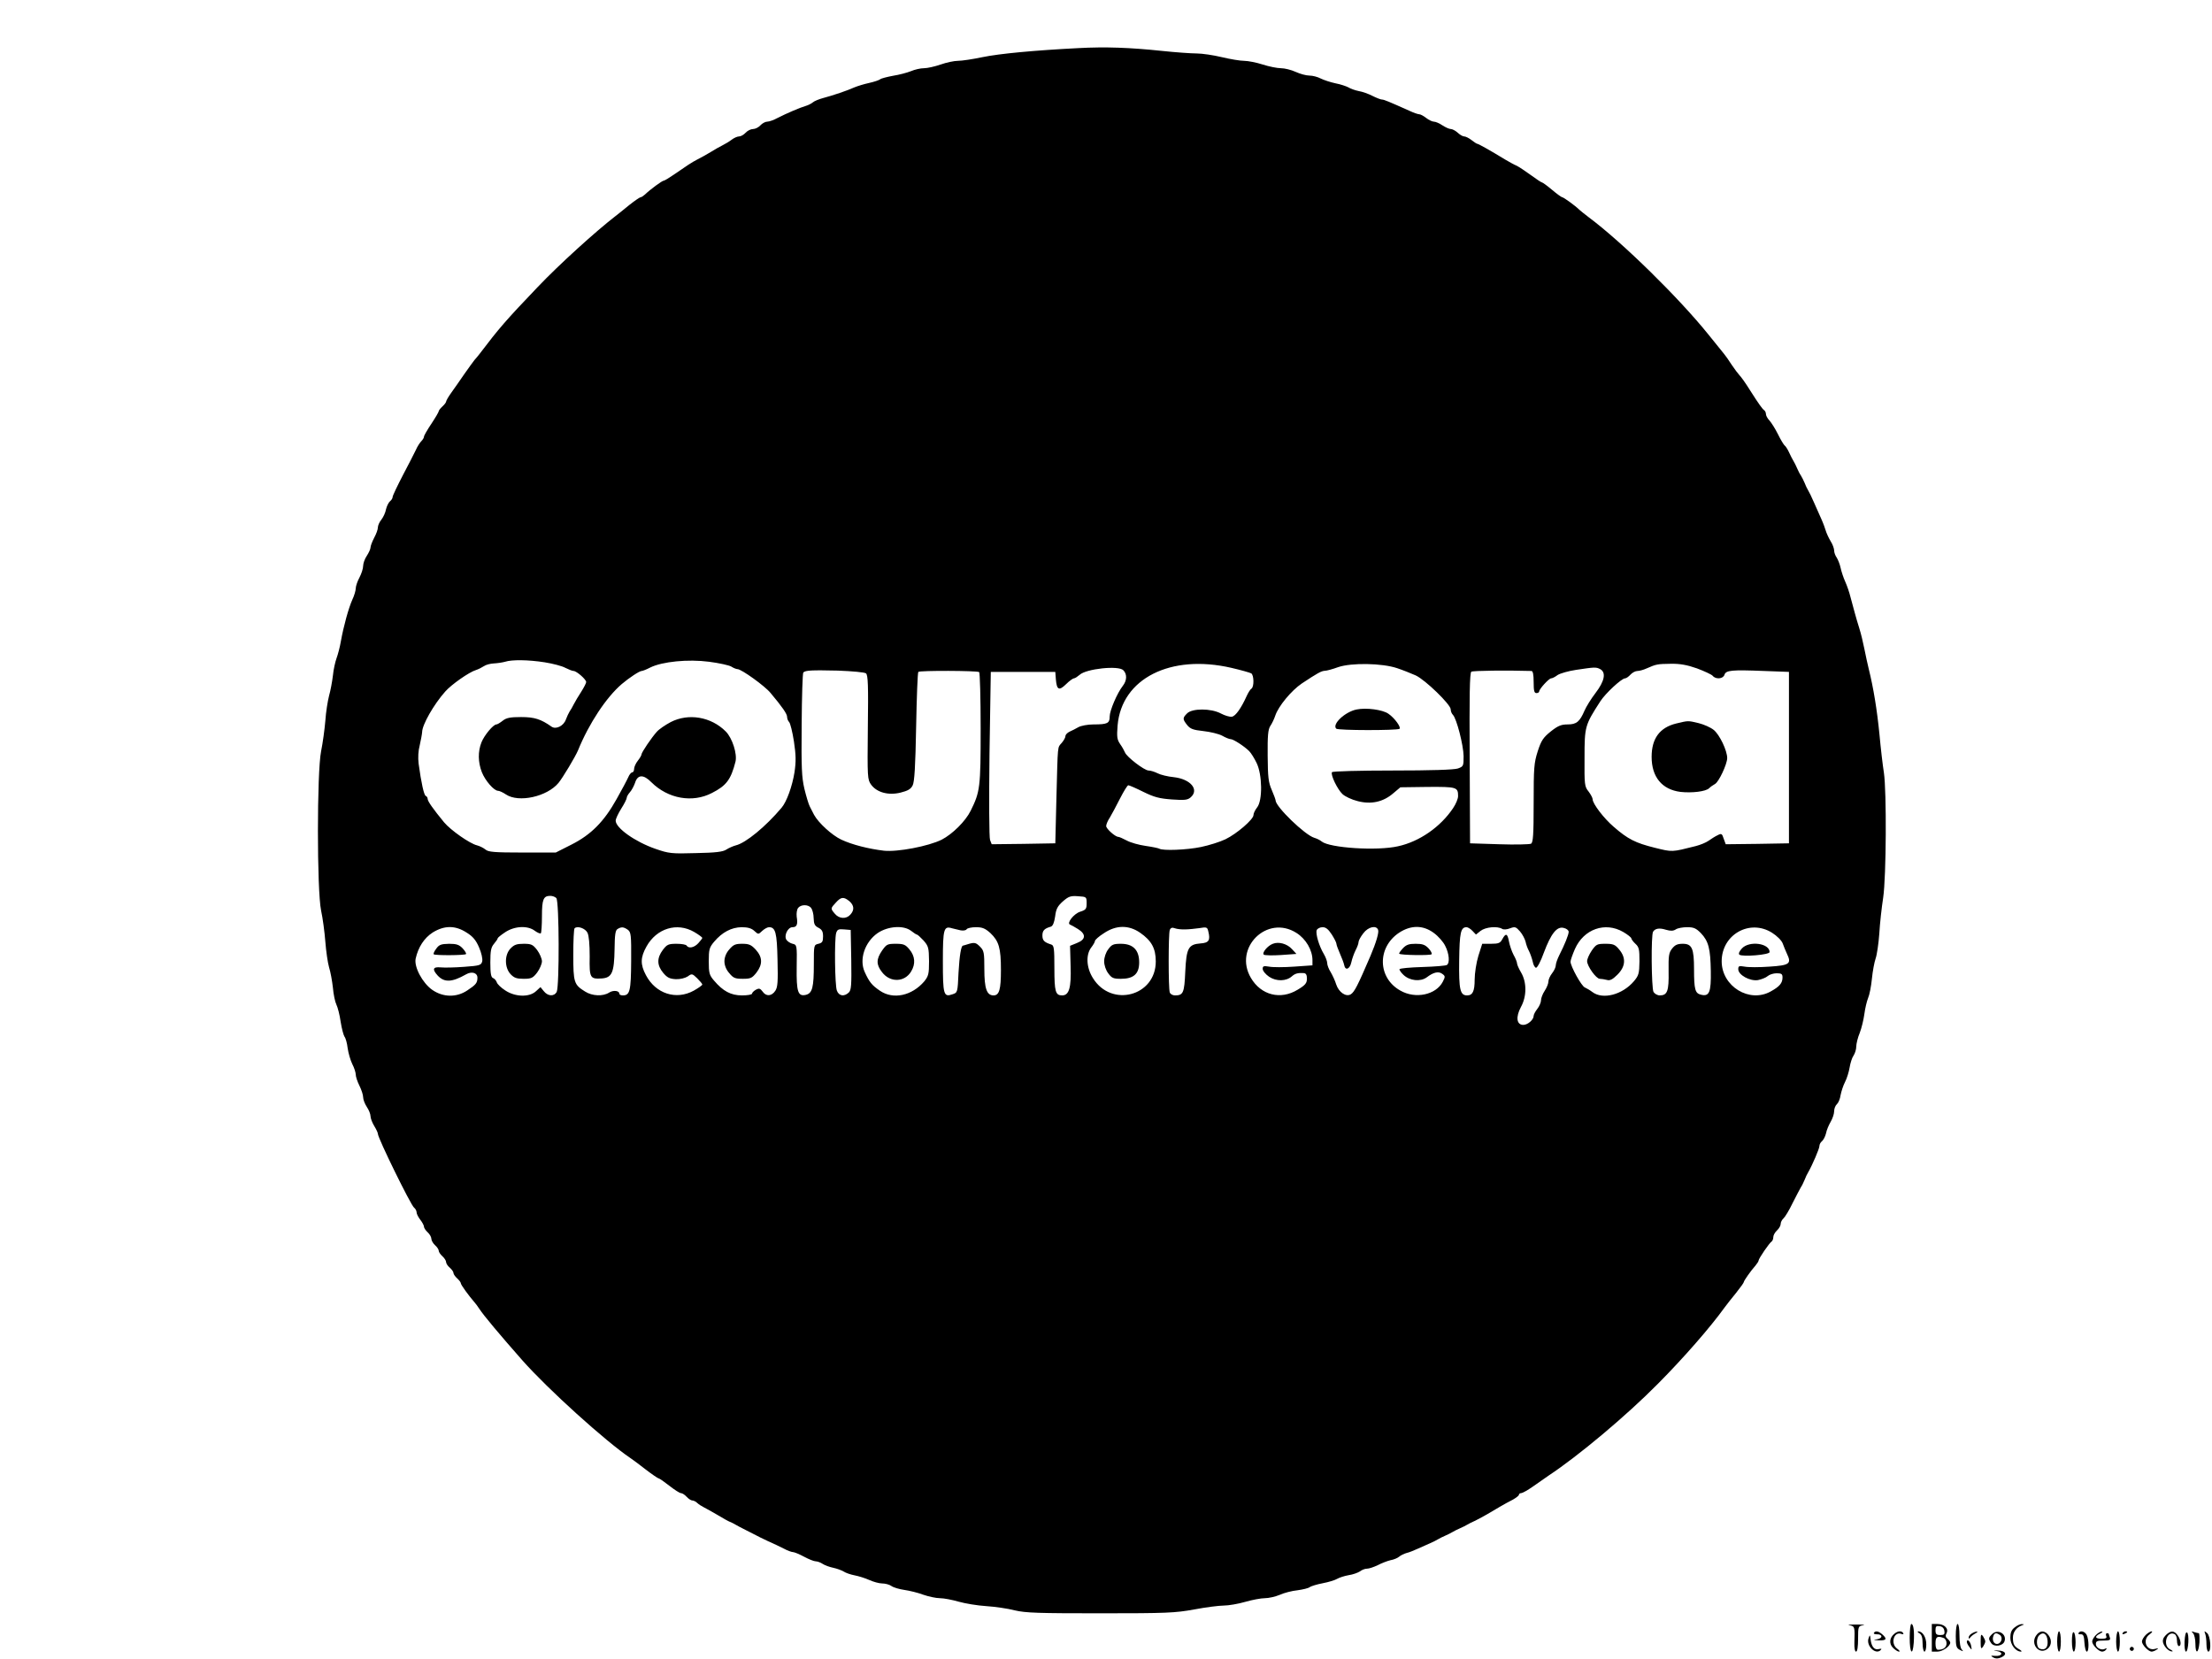 <?xml version="1.0" standalone="no"?>
<!DOCTYPE svg PUBLIC "-//W3C//DTD SVG 20010904//EN"
 "http://www.w3.org/TR/2001/REC-SVG-20010904/DTD/svg10.dtd">
<svg version="1.0" xmlns="http://www.w3.org/2000/svg"
 width="1200pt" height="900pt" viewBox="0 0 1200 900"
 preserveAspectRatio="xMidYMid meet">

<g transform="translate(0,900) scale(0.1,-0.1)"
fill="#000000" stroke="none">
<path d="M5850 8739 c-237 -12 -428 -30 -520 -49 -52 -11 -112 -20 -133 -20
-21 0 -63 -9 -94 -20 -32 -11 -72 -20 -90 -20 -19 0 -50 -7 -71 -16 -20 -8
-64 -20 -97 -25 -32 -6 -64 -14 -70 -19 -6 -5 -33 -14 -60 -20 -28 -6 -63 -17
-80 -24 -37 -17 -117 -44 -170 -58 -22 -6 -47 -16 -55 -23 -8 -7 -26 -16 -40
-20 -31 -9 -103 -40 -152 -65 -20 -11 -45 -20 -56 -20 -10 0 -27 -9 -37 -20
-10 -11 -28 -20 -40 -20 -12 0 -30 -9 -40 -20 -10 -11 -26 -20 -35 -20 -10 0
-28 -8 -41 -18 -13 -10 -35 -23 -49 -30 -14 -7 -43 -23 -65 -37 -22 -13 -53
-31 -70 -39 -33 -17 -58 -34 -129 -83 -26 -18 -51 -33 -55 -33 -9 0 -74 -48
-102 -75 -9 -8 -19 -15 -24 -15 -4 0 -32 -19 -61 -42 -29 -24 -63 -51 -76 -61
-105 -81 -305 -262 -421 -384 -173 -181 -210 -224 -314 -361 -10 -13 -23 -29
-29 -35 -6 -7 -30 -41 -55 -76 -24 -35 -56 -81 -72 -103 -15 -21 -27 -42 -27
-47 0 -4 -9 -16 -20 -26 -11 -10 -20 -22 -20 -26 0 -4 -18 -35 -40 -68 -22
-33 -40 -64 -40 -70 0 -5 -6 -16 -14 -24 -8 -8 -22 -29 -30 -48 -9 -19 -41
-81 -71 -138 -30 -58 -55 -110 -55 -117 0 -6 -6 -17 -14 -23 -8 -7 -18 -27
-22 -44 -3 -18 -15 -43 -25 -56 -11 -13 -19 -32 -19 -42 0 -11 -9 -36 -20 -56
-11 -21 -20 -45 -20 -53 0 -8 -9 -28 -20 -45 -11 -16 -20 -41 -20 -55 0 -14
-9 -42 -20 -63 -11 -20 -20 -47 -20 -58 0 -12 -8 -40 -19 -63 -20 -45 -47
-142 -62 -226 -5 -30 -16 -71 -23 -90 -7 -19 -17 -62 -20 -95 -4 -33 -13 -82
-21 -110 -7 -27 -17 -88 -20 -135 -4 -47 -14 -121 -23 -165 -23 -115 -23 -754
0 -865 9 -41 19 -117 23 -169 4 -51 13 -114 20 -138 8 -25 17 -75 21 -111 3
-37 12 -78 19 -92 7 -14 18 -56 23 -93 6 -38 16 -74 21 -81 6 -7 14 -35 17
-62 4 -27 15 -66 25 -86 11 -21 19 -47 19 -58 0 -11 9 -38 20 -60 11 -22 20
-50 20 -62 0 -13 9 -36 20 -53 11 -16 20 -39 20 -50 0 -11 9 -35 20 -53 11
-18 20 -37 20 -43 0 -23 177 -384 196 -400 8 -6 14 -18 14 -26 0 -8 9 -26 20
-40 11 -14 20 -31 20 -38 0 -6 9 -20 20 -30 11 -10 20 -26 20 -35 0 -9 9 -25
20 -35 11 -10 20 -23 20 -30 0 -7 9 -20 20 -30 11 -10 20 -24 20 -32 0 -7 9
-21 20 -30 11 -10 20 -22 20 -29 0 -6 9 -19 20 -29 11 -10 20 -22 20 -27 0 -8
42 -66 75 -104 6 -6 17 -22 25 -34 25 -38 109 -138 234 -280 138 -156 451
-439 586 -530 12 -8 50 -36 83 -62 34 -26 66 -48 70 -48 4 0 30 -18 58 -40 28
-22 56 -40 63 -40 7 0 21 -9 31 -20 10 -11 24 -20 31 -20 7 0 19 -6 26 -13 7
-7 24 -18 38 -25 14 -7 48 -26 75 -42 28 -17 57 -33 65 -36 8 -3 22 -10 30
-15 8 -5 33 -18 55 -29 22 -11 47 -24 55 -28 8 -5 38 -19 65 -32 28 -12 67
-31 87 -41 20 -11 43 -19 50 -19 7 0 34 -11 60 -25 26 -14 54 -25 63 -25 9 0
26 -6 38 -14 12 -8 38 -17 57 -21 19 -4 44 -13 56 -20 12 -8 39 -17 60 -21 21
-4 57 -15 79 -25 22 -10 54 -19 70 -19 17 0 40 -6 51 -14 11 -8 42 -17 69 -21
28 -4 74 -15 103 -26 29 -10 70 -19 91 -19 22 0 67 -9 102 -19 35 -10 102 -21
149 -24 47 -3 117 -13 155 -23 59 -14 130 -16 465 -16 359 0 405 2 509 21 63
12 135 21 160 21 25 0 78 9 116 20 38 11 86 20 107 20 20 0 56 8 80 18 24 11
67 22 97 25 29 4 59 11 66 17 7 5 38 15 70 21 32 6 68 17 79 24 12 7 40 16 63
20 22 3 49 13 60 20 10 8 27 15 38 15 12 0 38 9 59 19 21 11 52 23 69 27 18 3
39 12 47 19 8 7 26 16 40 20 14 3 43 15 65 25 22 10 51 23 65 29 14 6 32 15
40 20 8 5 26 14 40 20 14 6 32 15 40 20 8 5 26 14 40 20 14 6 32 15 40 20 8 5
26 14 40 20 27 13 72 38 135 76 22 13 55 31 73 40 17 10 32 21 32 26 0 5 6 9
13 9 6 0 35 16 62 35 28 20 66 46 86 60 162 107 422 325 594 499 138 139 283
305 360 412 11 15 39 51 63 80 23 29 42 55 42 59 0 7 38 61 63 89 9 11 17 23
17 27 0 11 59 97 71 104 5 4 9 14 9 24 0 10 9 26 20 36 11 10 20 26 20 35 0
10 7 23 15 30 8 7 31 44 50 84 20 39 40 78 45 86 6 8 14 26 20 40 5 14 14 32
19 40 23 40 61 129 61 142 0 9 6 21 14 27 8 7 18 26 22 43 3 17 15 45 25 62
10 17 19 43 19 57 0 15 7 32 15 39 8 7 17 28 20 49 4 20 14 52 24 71 10 19 21
55 25 79 4 24 13 53 21 64 8 12 15 34 15 49 0 15 8 49 19 75 10 26 21 72 25
102 4 30 13 69 20 86 8 18 17 65 21 106 4 40 13 89 20 109 7 19 16 80 20 135
3 55 13 143 21 195 17 114 19 577 4 678 -6 37 -17 130 -24 207 -13 133 -33
255 -58 355 -6 25 -17 74 -24 110 -7 36 -19 85 -27 110 -8 25 -19 63 -25 85
-6 22 -16 60 -23 85 -6 25 -19 63 -29 85 -10 22 -21 56 -25 75 -4 19 -14 44
-21 55 -8 11 -14 28 -14 39 0 10 -8 33 -19 50 -10 17 -22 42 -26 56 -4 14 -15
44 -26 68 -10 23 -28 63 -40 90 -11 26 -25 54 -30 62 -5 8 -14 26 -19 40 -6
14 -15 32 -20 40 -6 8 -15 26 -21 40 -6 14 -15 32 -20 40 -5 8 -16 29 -24 47
-8 17 -19 34 -24 37 -4 3 -21 30 -36 61 -15 30 -36 63 -46 74 -11 11 -19 27
-19 35 0 8 -5 18 -10 21 -9 6 -30 35 -75 106 -26 42 -50 75 -59 84 -6 6 -24
30 -41 55 -16 25 -35 52 -42 60 -7 8 -45 55 -84 104 -160 199 -466 500 -651
638 -20 15 -42 33 -50 40 -22 22 -86 68 -93 68 -4 0 -29 18 -55 40 -26 22 -51
40 -54 40 -4 0 -31 18 -61 40 -30 22 -65 45 -77 51 -13 5 -39 20 -60 32 -87
53 -148 87 -154 87 -3 0 -17 9 -31 20 -14 11 -32 20 -40 20 -8 0 -23 9 -35 20
-12 11 -29 20 -37 20 -9 0 -29 9 -46 20 -16 11 -37 20 -46 20 -9 0 -28 9 -42
20 -14 11 -31 20 -37 20 -7 0 -31 8 -54 19 -112 50 -138 61 -149 61 -7 0 -30
9 -52 20 -21 11 -55 23 -74 26 -20 4 -45 13 -56 20 -11 6 -43 17 -70 22 -28 6
-64 18 -80 26 -17 9 -44 16 -61 16 -18 0 -51 9 -75 20 -24 11 -60 20 -80 20
-20 0 -65 9 -99 20 -34 11 -80 20 -101 20 -21 0 -75 9 -121 20 -46 11 -107 20
-136 20 -29 0 -115 6 -190 14 -172 18 -305 23 -452 15z m-2895 -3332 c44 -7
94 -20 112 -30 18 -9 38 -17 45 -17 17 -1 68 -46 68 -60 0 -6 -12 -29 -27 -53
-15 -23 -33 -53 -40 -67 -7 -14 -17 -32 -23 -40 -5 -8 -14 -27 -20 -43 -12
-35 -54 -56 -78 -39 -58 41 -93 52 -165 52 -59 0 -80 -4 -100 -20 -14 -11 -29
-20 -34 -20 -17 0 -66 -59 -81 -97 -20 -50 -19 -108 2 -162 18 -46 66 -101 88
-101 7 0 27 -9 43 -20 69 -46 223 -12 285 63 23 28 92 143 106 177 59 145 153
287 237 359 40 34 96 71 108 71 5 0 26 8 47 19 65 32 205 46 319 31 54 -7 108
-19 120 -26 12 -8 28 -14 34 -14 21 0 148 -91 179 -129 64 -76 90 -114 90
-130 0 -10 5 -22 11 -28 6 -6 18 -53 26 -105 11 -74 12 -108 3 -168 -12 -75
-42 -159 -70 -192 -86 -102 -194 -191 -248 -204 -15 -4 -38 -14 -52 -23 -18
-12 -57 -17 -165 -19 -132 -4 -147 -2 -219 23 -110 38 -216 113 -216 153 0 10
14 39 30 65 17 26 30 53 30 59 0 6 8 20 17 30 10 11 22 34 28 51 14 46 46 47
89 3 90 -89 222 -113 328 -58 79 40 103 73 128 170 10 42 -17 128 -53 164 -80
80 -202 100 -298 51 -30 -16 -64 -39 -76 -53 -28 -31 -83 -112 -83 -123 0 -5
-9 -20 -20 -34 -11 -14 -20 -34 -20 -44 0 -11 -5 -19 -10 -19 -6 0 -16 -12
-22 -27 -7 -16 -35 -68 -63 -118 -68 -122 -138 -193 -245 -247 l-85 -43 -181
0 c-153 0 -185 3 -200 16 -11 9 -31 19 -46 23 -39 9 -143 82 -179 125 -59 72
-89 114 -89 127 0 7 -5 14 -10 16 -10 3 -25 72 -39 175 -4 33 -2 71 6 100 6
27 12 58 13 71 0 40 63 150 125 220 33 38 130 106 167 117 13 4 32 14 43 21
11 8 35 14 55 15 19 1 46 5 60 9 37 12 125 11 215 -3z m3725 -30 c52 -12 101
-26 108 -30 15 -10 16 -73 1 -83 -6 -3 -17 -21 -25 -38 -30 -67 -61 -111 -81
-114 -12 -2 -38 6 -59 17 -54 29 -156 29 -184 1 -25 -25 -25 -31 0 -63 17 -21
32 -27 88 -33 37 -4 83 -15 102 -25 19 -11 40 -19 47 -19 14 0 73 -38 100 -65
10 -10 28 -39 40 -64 31 -63 33 -203 3 -241 -11 -14 -20 -32 -20 -42 0 -23
-90 -101 -152 -131 -29 -14 -89 -33 -133 -42 -77 -16 -207 -21 -226 -9 -5 3
-39 10 -74 15 -36 5 -82 18 -102 29 -21 11 -41 20 -46 20 -17 0 -67 45 -66 59
0 9 9 30 20 46 10 17 35 63 55 103 20 39 40 72 45 72 5 0 42 -16 82 -36 59
-29 87 -36 154 -41 71 -5 86 -3 103 12 47 42 -2 99 -93 109 -32 3 -72 13 -87
21 -16 8 -38 15 -49 15 -23 0 -119 74 -128 98 -4 9 -15 30 -26 45 -17 25 -19
39 -14 102 22 254 287 388 617 312z m900 -2 c30 -10 75 -28 100 -39 52 -24
190 -158 190 -184 0 -10 5 -23 12 -30 20 -20 57 -164 58 -224 0 -54 -1 -56
-31 -67 -21 -7 -146 -11 -355 -11 -178 0 -325 -4 -328 -9 -9 -14 30 -94 57
-119 14 -13 50 -30 82 -38 73 -19 139 -5 194 43 l38 32 148 2 c158 1 165 -1
165 -50 0 -14 -12 -43 -27 -65 -68 -102 -183 -182 -299 -207 -114 -26 -371 -9
-414 26 -8 7 -26 16 -40 20 -51 15 -210 169 -210 203 0 5 -10 31 -21 57 -18
41 -21 69 -22 185 -1 108 2 142 14 161 9 13 21 38 27 56 17 52 88 137 144 175
86 57 106 68 125 69 10 0 43 9 73 20 71 24 237 22 320 -6z m1626 -1 c40 -15
79 -33 85 -40 17 -21 57 -17 64 5 8 25 37 28 215 21 l135 -5 0 -465 0 -465
-171 -3 -172 -2 -11 30 c-9 28 -12 30 -33 19 -13 -6 -35 -20 -49 -30 -14 -10
-46 -23 -70 -29 -131 -33 -125 -33 -222 -9 -105 26 -146 47 -222 113 -54 46
-115 126 -115 150 0 7 -10 26 -22 42 -22 27 -23 37 -22 184 0 169 2 176 86
306 28 43 115 124 134 124 6 0 19 9 29 20 10 11 27 20 38 20 10 0 33 6 50 14
52 23 59 24 130 25 50 1 89 -6 143 -25z m-3112 -10 c21 -21 20 -56 -3 -85 -31
-40 -71 -134 -71 -166 0 -37 -12 -43 -88 -43 -31 0 -68 -7 -82 -15 -14 -8 -35
-19 -47 -24 -13 -6 -23 -17 -23 -24 0 -8 -9 -24 -20 -37 -24 -28 -21 -1 -29
-300 l-6 -245 -173 -3 -172 -2 -9 23 c-5 13 -6 216 -3 468 l7 444 175 0 175 0
3 -40 c5 -58 17 -64 55 -27 18 18 38 32 43 32 6 0 19 9 31 19 35 33 211 52
237 25z m2587 6 c33 -18 24 -65 -25 -129 -24 -31 -51 -75 -60 -96 -26 -60 -43
-75 -92 -75 -34 0 -52 -7 -91 -38 -41 -33 -52 -49 -71 -108 -20 -63 -22 -88
-22 -281 0 -173 -3 -213 -14 -220 -8 -4 -86 -6 -173 -3 l-158 5 -2 462 c-2
338 0 464 9 469 9 6 194 8 326 4 8 0 12 -19 12 -60 0 -47 3 -60 15 -60 8 0 15
4 15 9 0 13 53 71 65 71 6 0 22 8 35 18 14 9 59 22 100 28 101 15 108 16 131
4z m-3983 -23 c11 -9 13 -68 10 -293 -3 -274 -2 -283 18 -311 31 -42 93 -59
159 -43 40 10 56 19 66 39 10 19 15 103 19 318 3 160 8 295 12 298 8 8 317 7
330 -1 4 -3 8 -140 8 -306 0 -320 -3 -343 -54 -446 -28 -57 -99 -127 -157
-157 -72 -36 -241 -68 -314 -60 -83 10 -171 32 -231 60 -51 24 -124 91 -148
135 -7 14 -17 34 -23 45 -6 11 -19 54 -29 95 -15 65 -17 112 -15 350 1 151 5
278 9 282 13 12 46 13 187 10 79 -3 146 -9 153 -15z m-1680 -1219 c16 -16 17
-480 2 -509 -14 -26 -48 -24 -70 4 l-18 22 -24 -22 c-36 -34 -113 -32 -167 4
-22 14 -43 34 -46 44 -3 9 -12 20 -20 23 -11 4 -15 24 -15 84 0 65 4 83 20
102 11 13 20 26 20 30 0 3 18 18 41 33 51 34 123 37 161 7 14 -10 28 -16 32
-13 3 3 6 45 6 93 0 91 8 110 45 110 12 0 26 -5 33 -12z m2877 -28 c0 -31 -4
-36 -35 -46 -35 -11 -75 -63 -55 -70 6 -2 25 -13 43 -24 45 -28 43 -57 -6 -76
l-37 -15 3 -110 c4 -117 -8 -159 -46 -159 -36 0 -42 20 -42 147 0 109 -2 124
-17 129 -38 12 -48 22 -48 49 0 27 11 38 46 48 11 4 18 22 23 55 5 41 13 56
42 82 31 27 42 31 82 28 46 -3 47 -3 47 -38z m-1287 11 c26 -23 28 -48 5 -73
-22 -25 -61 -23 -84 5 -24 28 -24 29 6 61 28 31 42 32 73 7z m-208 -36 c7 -9
14 -34 14 -56 1 -32 6 -42 26 -52 19 -10 25 -20 25 -47 0 -28 -4 -35 -25 -40
-25 -6 -25 -7 -25 -110 0 -127 -8 -158 -43 -167 -43 -10 -52 15 -50 151 2 118
1 121 -22 126 -13 3 -28 13 -34 22 -14 23 8 68 33 68 24 0 30 15 23 57 -2 19
1 39 8 48 16 19 54 19 70 0z m-1869 -134 c34 -21 51 -41 68 -81 13 -30 20 -62
17 -75 -5 -21 -13 -24 -98 -30 -51 -4 -108 -5 -127 -3 -43 4 -48 -10 -16 -45
36 -38 77 -36 153 7 31 18 62 9 62 -18 0 -28 -8 -38 -55 -69 -58 -39 -131 -38
-190 3 -53 37 -100 125 -90 170 14 62 46 111 92 141 63 39 122 40 184 0z m656
-1 c8 -16 12 -63 12 -129 -2 -117 2 -123 66 -119 55 4 67 32 69 159 1 77 4
102 16 109 21 13 33 12 56 -4 17 -13 19 -27 18 -170 -1 -162 -7 -186 -45 -186
-11 0 -19 4 -19 9 0 17 -33 21 -56 6 -33 -21 -91 -19 -130 6 -60 37 -64 49
-64 200 0 74 3 139 7 143 15 15 58 0 70 -24z m579 4 c24 -14 44 -29 44 -32 0
-3 -10 -16 -22 -29 -22 -24 -52 -30 -63 -13 -3 6 -28 10 -55 10 -44 0 -52 -4
-74 -33 -33 -44 -33 -83 2 -125 22 -26 35 -32 68 -34 24 -1 51 6 65 15 22 16
24 16 51 -10 15 -15 28 -30 28 -34 0 -4 -21 -19 -46 -33 -96 -53 -207 -17
-260 84 -31 58 -30 96 3 155 55 99 166 133 259 79z m326 6 c22 -20 22 -20 43
0 12 11 28 20 37 20 35 0 43 -29 46 -177 3 -120 1 -148 -12 -168 -20 -30 -50
-32 -69 -4 -13 17 -19 19 -36 10 -12 -7 -21 -16 -21 -21 0 -6 -25 -10 -55 -10
-60 0 -103 23 -152 81 -25 29 -28 41 -28 104 0 64 3 75 29 106 44 52 94 78
149 79 34 0 54 -6 69 -20z m851 0 c14 -11 28 -20 31 -20 4 0 20 -15 36 -32 27
-31 29 -39 30 -112 0 -70 -3 -81 -26 -110 -67 -78 -168 -100 -240 -51 -44 30
-58 47 -83 102 -31 68 0 162 70 211 56 38 141 44 182 12z m268 3 c15 -3 30 0
33 6 4 6 27 11 50 11 35 0 50 -6 79 -32 46 -44 57 -81 57 -200 0 -106 -9 -138
-40 -138 -37 0 -50 37 -50 143 0 90 -2 100 -24 122 -21 21 -29 23 -58 15 -18
-6 -34 -10 -34 -10 -10 0 -19 -55 -24 -145 -5 -109 -5 -110 -33 -119 -48 -17
-52 -2 -52 180 0 176 5 192 50 178 11 -3 32 -8 46 -11z m974 -13 c62 -43 85
-85 85 -156 0 -188 -241 -252 -341 -90 -36 57 -39 127 -9 166 11 14 20 30 20
35 0 6 21 25 48 42 66 45 135 46 197 3z m245 18 c19 0 54 4 77 7 39 7 43 5 48
-18 12 -48 3 -62 -42 -65 -66 -5 -77 -25 -83 -153 -5 -116 -11 -129 -56 -129
-12 0 -25 7 -28 16 -8 21 -8 318 0 339 5 12 13 15 28 9 11 -4 37 -7 56 -6z
m603 -19 c51 -32 87 -93 87 -148 l0 -28 -100 -7 c-55 -4 -116 -4 -135 0 -30 5
-35 3 -35 -12 0 -11 16 -30 35 -43 39 -26 93 -25 124 3 17 15 33 19 64 17 12
-1 17 -10 17 -30 0 -24 -8 -35 -50 -60 -93 -57 -199 -30 -254 64 -96 163 88
345 247 244z m192 -9 c14 -22 25 -44 25 -50 0 -6 9 -30 19 -53 10 -23 21 -51
23 -62 6 -33 31 -23 39 15 4 19 15 49 23 65 9 17 16 36 16 44 0 8 11 29 26 48
26 35 70 45 80 19 6 -14 -11 -70 -41 -141 -70 -163 -87 -196 -107 -209 -26
-16 -65 11 -79 53 -6 20 -20 50 -30 67 -11 17 -19 39 -19 49 0 10 -8 32 -18
49 -26 43 -46 111 -39 130 4 9 18 16 32 16 18 0 31 -11 50 -40z m553 9 c24
-17 52 -49 62 -70 22 -42 26 -94 9 -104 -5 -4 -65 -9 -132 -11 -67 -2 -123 -7
-125 -12 -1 -4 9 -19 22 -31 34 -32 92 -38 126 -13 37 28 64 34 84 19 17 -12
17 -16 3 -43 -37 -71 -148 -95 -230 -48 -124 69 -127 234 -7 314 64 42 130 42
188 -1z m210 11 l19 -20 25 20 c27 21 91 27 117 11 7 -5 26 -4 43 3 27 10 32
8 54 -17 13 -15 26 -40 30 -55 3 -15 11 -38 19 -52 7 -14 16 -40 20 -57 3 -18
12 -33 18 -33 7 0 26 36 42 81 39 104 71 145 108 135 15 -3 27 -13 27 -21 0
-16 -22 -70 -51 -127 -10 -20 -19 -45 -19 -55 0 -10 -9 -29 -20 -43 -11 -14
-20 -34 -20 -45 0 -11 -9 -33 -20 -50 -11 -16 -20 -40 -20 -51 0 -12 -9 -33
-20 -47 -11 -14 -20 -31 -20 -38 0 -21 -32 -49 -56 -49 -37 0 -42 43 -13 97
32 58 32 134 1 187 -12 20 -22 43 -22 49 0 7 -8 28 -19 47 -10 19 -21 52 -25
73 -8 43 -17 47 -36 12 -11 -21 -20 -25 -61 -25 l-48 0 -21 -66 c-11 -36 -20
-94 -20 -128 0 -64 -11 -86 -41 -86 -38 0 -45 31 -43 189 2 151 8 181 40 181
7 0 22 -9 32 -20z m818 -6 c24 -14 44 -30 44 -35 0 -4 10 -18 22 -29 20 -18
22 -31 22 -95 -1 -66 -4 -77 -30 -108 -63 -74 -169 -101 -225 -59 -13 10 -32
21 -41 25 -18 6 -78 115 -78 140 0 8 11 39 24 69 48 108 164 149 262 92z m285
14 c10 7 38 12 62 12 36 0 48 -6 74 -32 42 -44 52 -85 54 -206 2 -115 -8 -140
-54 -128 -31 7 -37 29 -37 138 0 113 -11 138 -61 138 -29 0 -42 -6 -58 -26
-18 -23 -20 -39 -19 -124 2 -107 -7 -130 -48 -130 -13 0 -28 9 -34 19 -11 22
-14 310 -2 327 12 18 35 21 70 10 24 -7 39 -7 53 2z m522 -18 c27 -17 52 -42
58 -58 5 -15 16 -40 23 -56 26 -54 15 -63 -95 -70 -54 -4 -115 -4 -134 0 -31
5 -35 4 -35 -14 0 -31 63 -66 107 -59 19 4 43 13 53 22 9 8 31 15 48 15 27 0
32 -4 32 -23 0 -30 -16 -49 -63 -75 -116 -66 -267 27 -267 163 0 145 152 231
273 155z m-4995 -147 c2 -137 0 -164 -13 -177 -25 -24 -54 -20 -65 10 -11 28
-14 275 -4 312 6 19 12 23 43 20 l36 -3 3 -162z"/>
<path d="M7359 5151 c-63 -13 -134 -80 -110 -104 10 -10 327 -10 343 -1 11 7
-26 59 -60 82 -31 22 -120 34 -173 23z"/>
<path d="M9093 5075 c-89 -22 -133 -81 -133 -181 0 -109 56 -177 156 -190 63
-7 138 2 156 20 7 7 21 17 32 23 21 12 65 106 66 140 0 41 -41 127 -73 153
-17 14 -54 30 -82 37 -59 14 -55 14 -122 -2z"/>
<path d="M2769 3854 c-33 -35 -32 -104 1 -139 19 -20 33 -25 71 -25 41 0 50 4
73 34 14 19 26 47 26 61 0 14 -12 42 -26 61 -23 30 -32 34 -73 34 -38 0 -52
-5 -72 -26z"/>
<path d="M2367 3854 c-11 -14 -17 -28 -14 -31 8 -7 167 -6 175 1 3 3 -5 17
-18 31 -19 20 -33 25 -74 25 -43 -1 -54 -5 -69 -26z"/>
<path d="M3956 3849 c-17 -19 -26 -43 -26 -64 0 -21 9 -45 26 -64 22 -27 32
-31 74 -31 43 0 50 4 74 34 34 45 33 83 -4 124 -25 27 -37 32 -74 32 -37 0
-48 -5 -70 -31z"/>
<path d="M4785 3843 c-32 -47 -32 -76 0 -117 44 -58 123 -55 158 4 25 41 21
83 -9 119 -22 27 -32 31 -75 31 -45 0 -50 -3 -74 -37z"/>
<path d="M6012 3850 c-13 -17 -22 -44 -22 -65 0 -21 9 -48 22 -65 19 -26 28
-30 69 -30 69 0 99 27 99 89 0 67 -33 101 -99 101 -41 0 -50 -4 -69 -30z"/>
<path d="M6905 3880 c-29 -11 -60 -49 -49 -59 5 -4 47 -5 93 -2 l84 6 -24 26
c-26 29 -72 42 -104 29z"/>
<path d="M7610 3855 c-13 -14 -22 -27 -19 -29 8 -8 168 -10 175 -3 4 4 -3 18
-16 32 -19 20 -33 25 -70 25 -37 0 -51 -5 -70 -25z"/>
<path d="M8635 3843 c-14 -21 -25 -46 -25 -57 0 -27 49 -96 69 -96 9 0 26 -3
38 -6 17 -5 31 2 58 29 44 44 47 91 9 136 -22 27 -32 31 -75 31 -45 0 -50 -3
-74 -37z"/>
<path d="M9450 3855 c-14 -15 -20 -29 -14 -34 15 -13 164 -1 164 14 0 48 -110
63 -150 20z"/>
<path d="M10033 183 c29 -5 30 -8 27 -95 -1 -29 3 -48 9 -48 7 0 11 27 11 69
0 68 1 70 28 74 15 2 -2 4 -38 4 -36 0 -53 -2 -37 -4z"/>
<path d="M10360 115 c0 -83 16 -103 22 -27 4 61 -1 102 -13 102 -5 0 -9 -34
-9 -75z"/>
<path d="M10480 115 l0 -75 30 0 c28 0 70 29 70 49 0 5 -7 14 -15 21 -11 9
-12 17 -5 30 13 25 -12 50 -51 50 l-29 0 0 -75z m68 38 c3 -19 -1 -23 -22 -23
-21 0 -26 5 -26 26 0 21 4 25 23 22 14 -2 23 -11 25 -25z m-4 -39 c9 -3 16
-16 16 -29 0 -22 -17 -35 -46 -35 -9 0 -14 11 -14 35 0 36 10 42 44 29z"/>
<path d="M10610 125 c0 -57 3 -66 23 -76 18 -9 20 -9 10 2 -8 7 -13 39 -13 76
0 35 -4 63 -10 63 -6 0 -10 -28 -10 -65z"/>
<path d="M10929 171 c-17 -13 -23 -29 -23 -56 0 -37 29 -75 58 -75 6 0 2 6 -9
12 -28 16 -35 28 -35 64 0 30 19 56 50 67 12 4 12 6 -1 6 -9 1 -27 -7 -40 -18z"/>
<path d="M10166 142 c-3 -5 4 -8 16 -8 32 1 33 -22 1 -27 -23 -3 -22 -4 10 -6
41 -1 46 8 19 32 -20 18 -38 22 -46 9z"/>
<path d="M10278 138 c-28 -22 -31 -55 -9 -77 12 -12 27 -21 33 -21 7 0 2 7
-10 16 -38 27 -18 96 23 80 9 -3 13 -2 10 4 -8 14 -28 13 -47 -2z"/>
<path d="M10413 139 c12 -7 17 -23 17 -54 0 -25 5 -45 10 -45 6 0 10 18 10 39
0 39 -20 71 -43 71 -7 0 -4 -5 6 -11z"/>
<path d="M10698 139 c-10 -5 -18 -15 -18 -22 0 -8 3 -9 8 -1 4 6 16 16 27 22
11 6 16 11 10 11 -5 0 -18 -4 -27 -10z"/>
<path d="M10806 134 c-19 -19 -20 -25 -3 -49 16 -21 61 -15 71 10 15 41 -37
71 -68 39z m42 -3 c19 -11 11 -45 -11 -49 -19 -4 -32 20 -23 43 6 17 15 19 34
6z"/>
<path d="M11045 126 c-29 -43 12 -99 55 -76 27 15 34 47 16 75 -21 32 -51 32
-71 1z m63 -27 c3 -38 -13 -54 -43 -43 -18 7 -20 55 -3 72 22 22 43 9 46 -29z"/>
<path d="M11160 95 c0 -30 5 -55 10 -55 6 0 10 25 10 55 0 30 -4 55 -10 55 -5
0 -10 -25 -10 -55z"/>
<path d="M11240 96 c0 -31 5 -56 10 -56 6 0 10 22 10 49 0 28 -4 53 -10 56 -6
4 -10 -15 -10 -49z"/>
<path d="M11276 141 c-3 -5 2 -8 12 -7 14 1 18 -9 20 -46 2 -27 7 -48 13 -48
12 0 12 66 -1 91 -11 20 -35 25 -44 10z"/>
<path d="M11370 130 c-11 -11 -20 -27 -20 -35 0 -19 36 -55 54 -55 8 0 18 5
22 12 4 7 3 8 -5 4 -19 -12 -51 4 -51 25 0 16 7 19 41 19 33 0 40 3 35 16 -3
9 -6 18 -6 20 0 2 -4 4 -10 4 -5 0 -7 -7 -4 -15 5 -11 -1 -15 -25 -15 -36 0
-40 12 -8 28 12 6 16 11 10 11 -7 1 -22 -8 -33 -19z"/>
<path d="M11480 95 c0 -30 5 -55 10 -55 6 0 10 25 10 55 0 30 -4 55 -10 55 -5
0 -10 -25 -10 -55z"/>
<path d="M11515 140 c-3 -6 1 -7 9 -4 18 7 21 14 7 14 -6 0 -13 -4 -16 -10z"/>
<path d="M11640 130 c-11 -11 -20 -27 -20 -35 0 -18 35 -55 53 -55 6 0 19 5
27 11 12 8 10 9 -8 4 -49 -14 -72 50 -30 79 12 9 17 16 10 16 -6 0 -21 -9 -32
-20z"/>
<path d="M11749 129 c-14 -14 -18 -27 -14 -42 8 -24 32 -47 49 -46 6 0 1 5
-11 11 -42 20 -20 101 22 84 9 -3 15 -18 15 -36 0 -16 5 -30 10 -30 15 0 12
33 -6 58 -19 27 -38 28 -65 1z"/>
<path d="M11851 94 c-1 -30 2 -54 8 -54 13 0 19 99 5 104 -7 3 -11 -16 -13
-50z"/>
<path d="M11898 139 c6 -7 12 -32 12 -56 0 -60 17 -54 22 7 1 28 0 50 -4 50
-3 0 -15 3 -25 6 -15 6 -16 4 -5 -7z"/>
<path d="M11963 137 c4 -10 7 -36 7 -58 0 -21 5 -39 10 -39 18 0 12 86 -7 101
-15 12 -16 12 -10 -4z"/>
<path d="M10745 95 c0 -39 2 -43 13 -28 6 9 12 22 12 28 0 6 -6 19 -12 28 -11
15 -13 11 -13 -28z"/>
<path d="M10137 113 c-15 -41 38 -92 65 -65 8 8 5 9 -9 6 -24 -7 -40 12 -45
51 -3 28 -4 28 -11 8z"/>
<path d="M10670 92 c0 -5 6 -17 14 -27 13 -18 14 -18 9 8 -5 24 -23 39 -23 19z"/>
<path d="M11556 61 c-4 -5 -2 -12 3 -15 5 -4 12 -2 15 3 4 5 2 12 -3 15 -5 4
-12 2 -15 -3z"/>
<path d="M10833 43 c37 -6 29 -29 -9 -26 -25 2 -27 1 -10 -9 13 -7 25 -7 43 1
34 15 24 36 -18 37 -27 2 -29 1 -6 -3z"/>
</g>
</svg>
